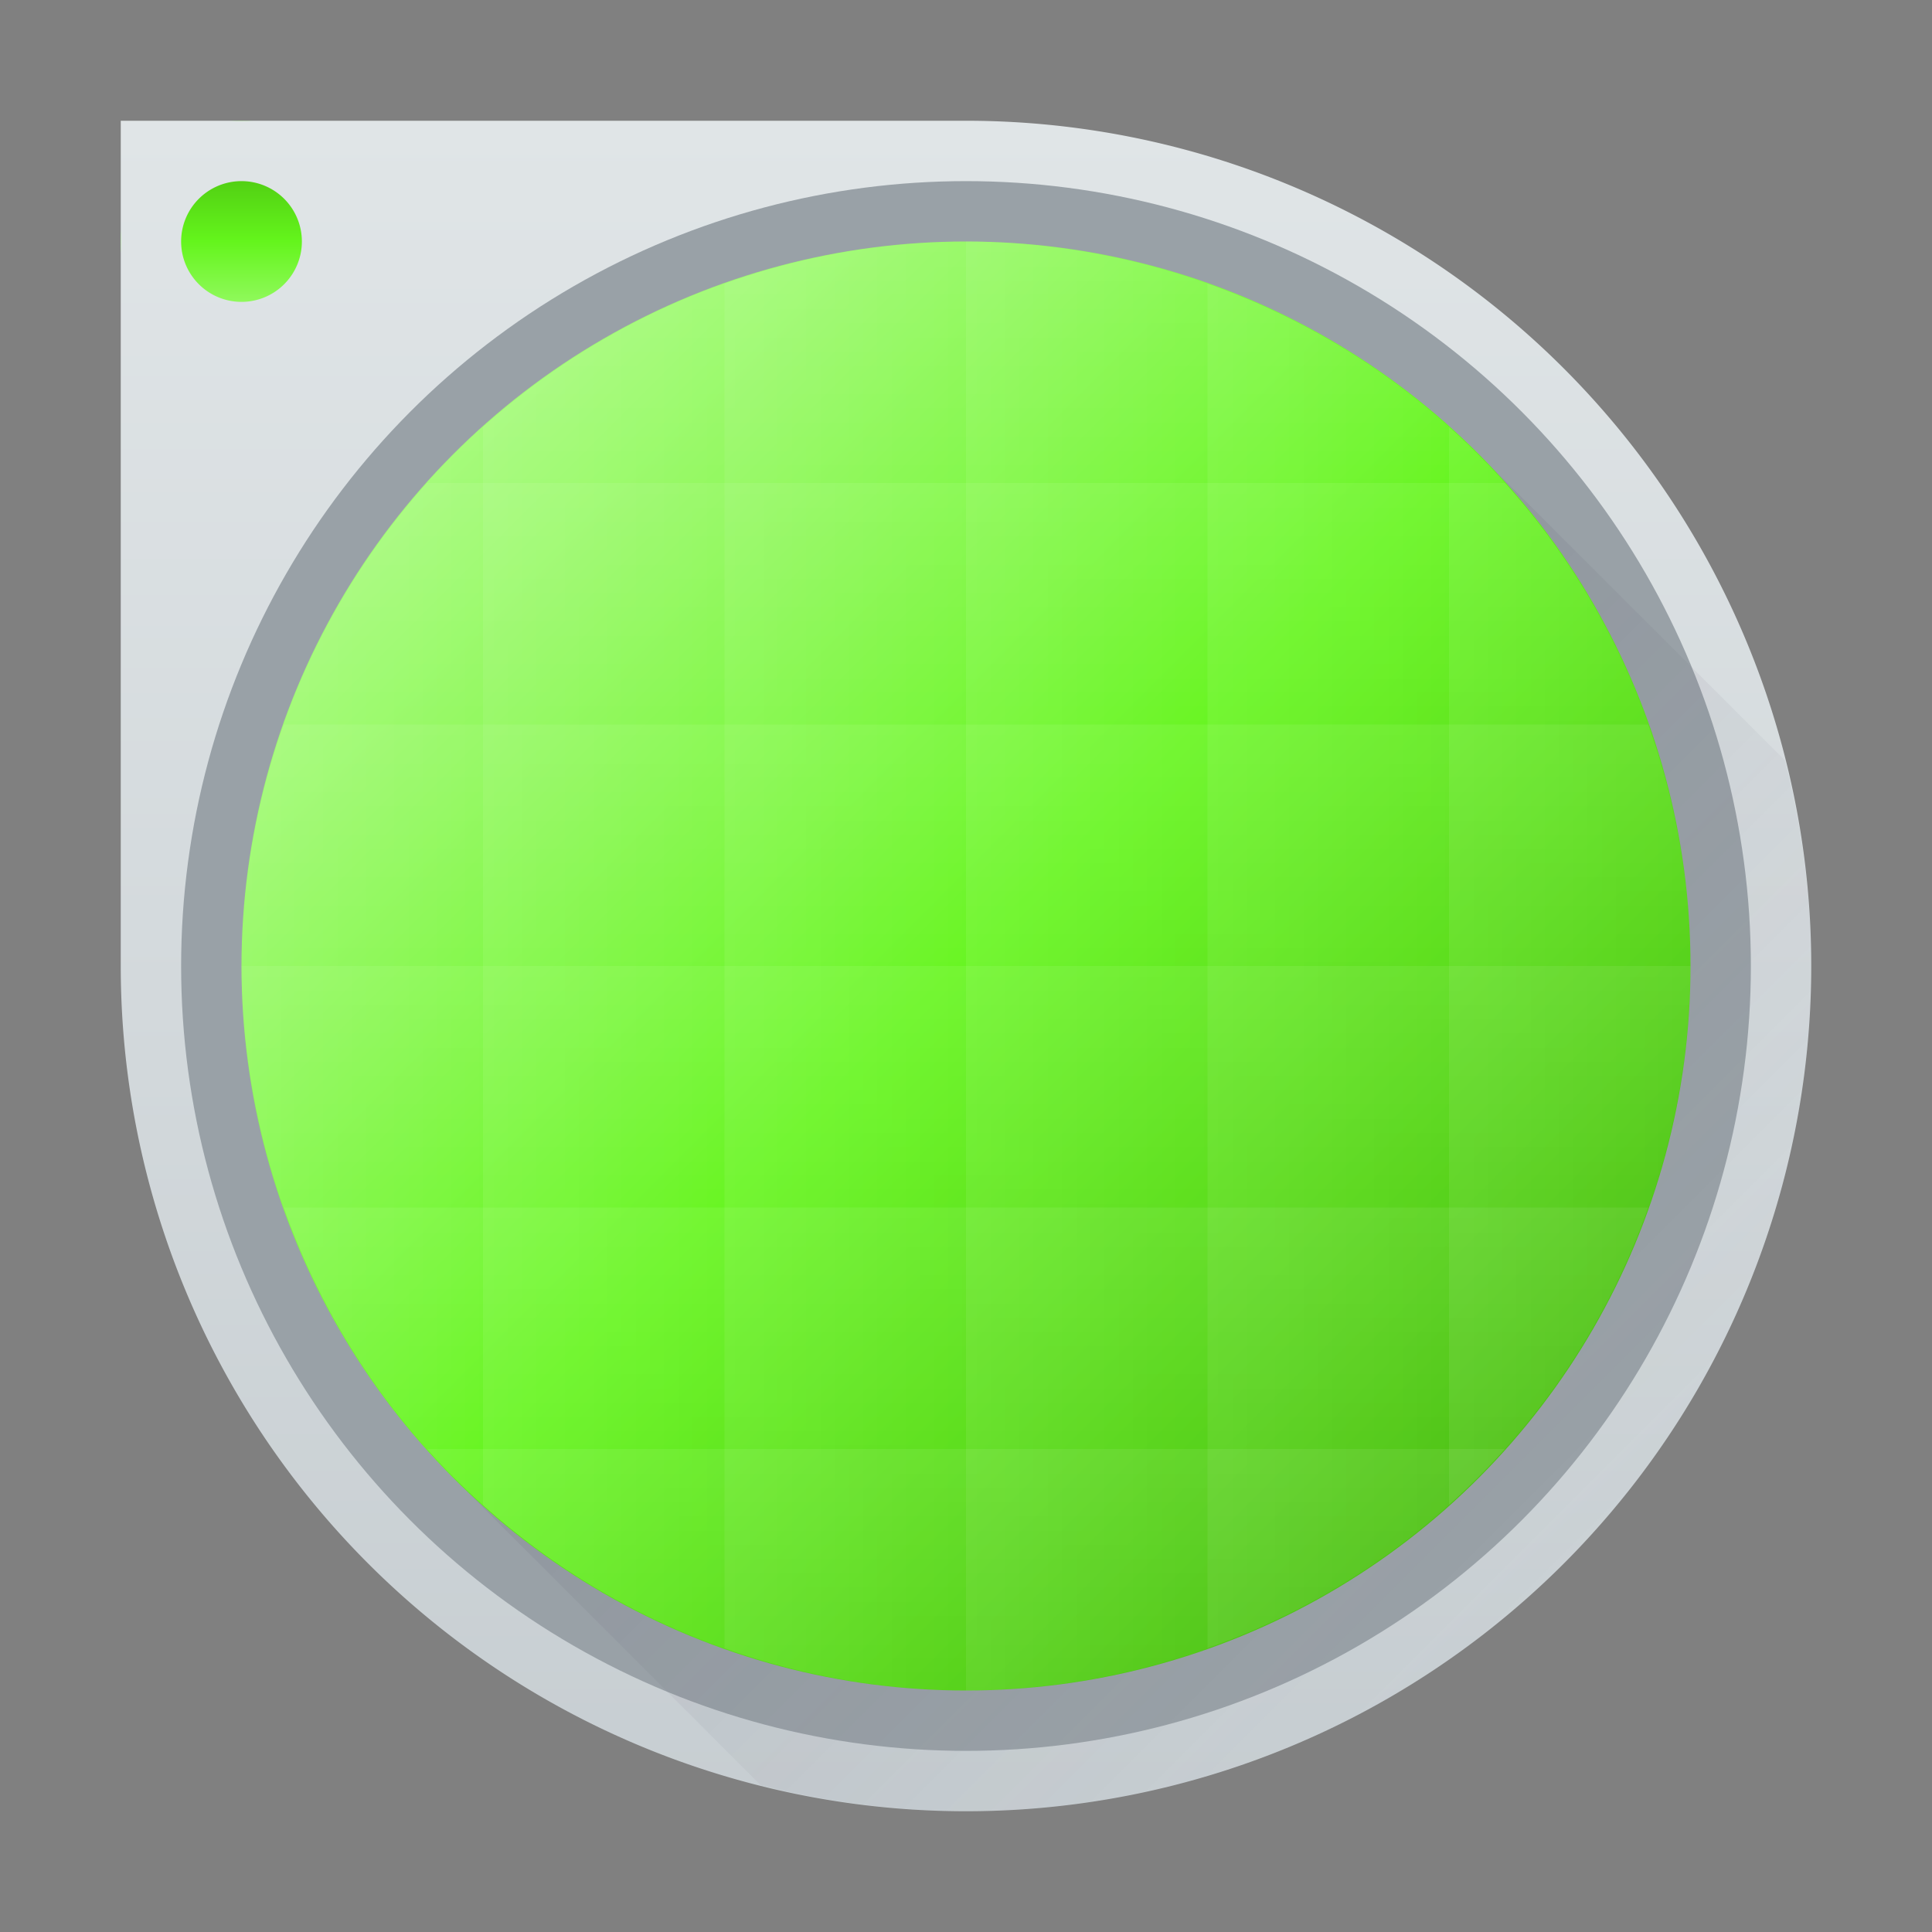 <?xml version="1.0" encoding="UTF-8" standalone="no"?>
<svg
   width="32"
   version="1.1"
   height="32"
   viewBox="0 0 32 32"
   id="svg60"
   sodipodi:docname="applications-graphics.svg"
   inkscape:version="1.1-alpha (3331a31d88, 2021-03-04, custom)"
   xmlns:inkscape="http://www.inkscape.org/namespaces/inkscape"
   xmlns:sodipodi="http://sodipodi.sourceforge.net/DTD/sodipodi-0.dtd"
   xmlns:xlink="http://www.w3.org/1999/xlink"
   xmlns="http://www.w3.org/2000/svg"
   xmlns:svg="http://www.w3.org/2000/svg">
  <rect x="0" y="0" width="32" height="32" fill="#808080" stroke="none"/>
  <sodipodi:namedview
     id="namedview62"
     pagecolor="#ffffff"
     bordercolor="#999999"
     borderopacity="1"
     objecttolerance="10.0"
     gridtolerance="10.0"
     guidetolerance="10.0"
     inkscape:pageshadow="0"
     inkscape:pageopacity="0"
     inkscape:pagecheckerboard="0"
     showgrid="false"
     inkscape:zoom="11.313709"
     inkscape:cx="18.959301"
     inkscape:cy="7.4688154"
     inkscape:window-width="1920"
     inkscape:window-height="1080"
     inkscape:window-x="0"
     inkscape:window-y="0"
     inkscape:window-maximized="1"
     inkscape:current-layer="layer1" />
  <defs
     id="defs5455">
    <linearGradient
       inkscape:collect="always"
       id="linearGradient1932">
      <stop
         style="stop-color:#40ac0a;stop-opacity:1"
         id="stop1926" />
      <stop
         offset="0.5"
         style="stop-color:#64f51c;stop-opacity:1"
         id="stop1928" />
      <stop
         offset="1"
         style="stop-color:#bbfd9a;stop-opacity:1"
         id="stop1930" />
    </linearGradient>
    <linearGradient
       inkscape:collect="always"
       id="linearGradient4508">
      <stop
         style="stop-color:#ffffff"
         id="stop4510" />
      <stop
         offset="1"
         style="stop-color:#ffffff;stop-opacity:0"
         id="stop4512" />
    </linearGradient>
    <linearGradient
       inkscape:collect="always"
       id="linearGradient4496">
      <stop
         style="stop-color:#b83564"
         id="stop4498" />
      <stop
         offset="0.5"
         style="stop-color:#ff6a5a"
         id="stop4504" />
      <stop
         offset="1"
         style="stop-color:#ffb350"
         id="stop4500" />
    </linearGradient>
    <linearGradient
       inkscape:collect="always"
       xlink:href="#linearGradient4303"
       id="linearGradient4378"
       y1="31"
       y2="2"
       x2="0"
       gradientUnits="userSpaceOnUse" />
    <linearGradient
       inkscape:collect="always"
       id="linearGradient4303">
      <stop
         style="stop-color:#c6cdd1"
         id="stop4305" />
      <stop
         offset="1"
         style="stop-color:#e0e5e7"
         id="stop4307" />
    </linearGradient>
    <linearGradient
       inkscape:collect="always"
       xlink:href="#linearGradient1932"
       id="linearGradient4481"
       y1="517.798"
       y2="521.798"
       x2="0"
       gradientUnits="userSpaceOnUse" />
    <linearGradient
       inkscape:collect="always"
       xlink:href="#linearGradient4508"
       id="linearGradient4514"
       y1="529.798"
       y2="535.798"
       x2="0"
       gradientUnits="userSpaceOnUse"
       gradientTransform="matrix(0 -1 1 0 -134.226 930.369)" />
    <linearGradient
       inkscape:collect="always"
       xlink:href="#linearGradient4508"
       id="linearGradient4518"
       y1="529.798"
       y2="535.798"
       gradientUnits="userSpaceOnUse"
       x2="0"
       gradientTransform="matrix(0 -1 1 0 -138.226 930.369)" />
    <linearGradient
       inkscape:collect="always"
       xlink:href="#linearGradient4508"
       id="linearGradient4524"
       y1="529.798"
       y2="535.798"
       gradientUnits="userSpaceOnUse"
       x2="0"
       gradientTransform="matrix(0 1 1 0 -126.227 129.227)" />
    <linearGradient
       inkscape:collect="always"
       xlink:href="#linearGradient4508"
       id="linearGradient4526"
       y1="529.798"
       y2="535.798"
       gradientUnits="userSpaceOnUse"
       x2="0"
       gradientTransform="matrix(0 -1 1 0 -130.226 930.369)" />
    <linearGradient
       inkscape:collect="always"
       xlink:href="#linearGradient4508"
       id="linearGradient4620"
       y1="529.798"
       y2="535.798"
       gradientUnits="userSpaceOnUse"
       x2="0"
       gradientTransform="matrix(0 1 1 0 -122.227 129.227)" />
    <linearGradient
       inkscape:collect="always"
       xlink:href="#linearGradient4508"
       id="linearGradient4644"
       y1="529.798"
       y2="535.798"
       gradientUnits="userSpaceOnUse"
       x2="0"
       gradientTransform="matrix(0 -1 1 0 -142.226 930.369)" />
    <linearGradient
       inkscape:collect="always"
       xlink:href="#linearGradient4508"
       id="linearGradient4674"
       y1="529.798"
       y2="535.798"
       gradientUnits="userSpaceOnUse"
       x2="0"
       gradientTransform="matrix(1 0 0 1 2 -3)" />
    <linearGradient
       inkscape:collect="always"
       xlink:href="#linearGradient4508"
       id="linearGradient4676"
       y1="529.798"
       y2="535.798"
       gradientUnits="userSpaceOnUse"
       x2="0"
       gradientTransform="matrix(1 0 0 1 2 -7)" />
    <linearGradient
       inkscape:collect="always"
       xlink:href="#linearGradient4508"
       id="linearGradient4678"
       y1="529.798"
       y2="535.798"
       gradientUnits="userSpaceOnUse"
       x2="0"
       gradientTransform="matrix(-1 0 0 1 803.143 5)" />
    <linearGradient
       inkscape:collect="always"
       xlink:href="#linearGradient4508"
       id="linearGradient4680"
       y1="529.798"
       y2="535.798"
       gradientUnits="userSpaceOnUse"
       x2="0"
       gradientTransform="matrix(1 0 0 1 2 1)" />
    <linearGradient
       inkscape:collect="always"
       xlink:href="#linearGradient4508"
       id="linearGradient4682"
       y1="529.798"
       y2="535.798"
       gradientUnits="userSpaceOnUse"
       x2="0"
       gradientTransform="matrix(-1 0 0 1 803.143 9)" />
    <linearGradient
       inkscape:collect="always"
       xlink:href="#linearGradient4508"
       id="linearGradient4684"
       y1="529.798"
       y2="535.798"
       gradientUnits="userSpaceOnUse"
       x2="0"
       gradientTransform="matrix(1 0 0 1 2 -11)" />
    <linearGradient
       inkscape:collect="always"
       xlink:href="#linearGradient4496"
       id="linearGradient4749"
       y1="544.798"
       x1="413.571"
       y2="518.798"
       gradientUnits="userSpaceOnUse"
       x2="387.571"
       gradientTransform="matrix(1 0 0 1 -0 0)" />
    <linearGradient
       inkscape:collect="always"
       xlink:href="#linearGradient4410"
       id="linearGradient4839"
       y1="7"
       x1="7"
       y2="26"
       x2="26"
       gradientUnits="userSpaceOnUse" />
    <linearGradient
       inkscape:collect="always"
       id="linearGradient4410">
      <stop
         style="stop-color:#383e51"
         id="stop4412" />
      <stop
         offset="1"
         style="stop-color:#655c6f;stop-opacity:0"
         id="stop4414" />
    </linearGradient>
    <linearGradient
       inkscape:collect="always"
       xlink:href="#linearGradient1932"
       id="linearGradient4268"
       y1="544.798"
       x1="413.571"
       y2="518.798"
       gradientUnits="userSpaceOnUse"
       x2="387.571"
       gradientTransform="matrix(0.923,0,0,0.923,30.813,40.908)" />
  </defs>
  <g
     inkscape:label="Capa 1"
     inkscape:groupmode="layer"
     id="layer1"
     transform="translate(-384.571,-515.798)"
     style="display:inline">
    <circle
       cx="400.571"
       cy="531.798"
       style="display:inline;fill:url(#linearGradient4749);stroke-width:0.096;stroke-linecap:square"
       r="13"
       id="circle4747" />
    <circle
       cx="388.571"
       cy="519.798"
       style="display:inline;fill:url(#linearGradient4481);stroke-width:0.2;stroke-linecap:square;fill-opacity:1.0"
       id="path4479"
       r="2" />
    <path
       style="display:inline;fill:url(#linearGradient4378);fill-rule:evenodd"
       id="path4203"
       d="M 2,2 V 16 A 14,14 0 0 0 16,30 14,14 0 0 0 30,16 14,14 0 0 0 16,2 Z M 4,3 A 1,1 0 0 1 5,4 1,1 0 0 1 4,5 1,1 0 0 1 3,4 1,1 0 0 1 4,3 Z M 16,4 A 12,12 0 0 1 28,16 12,12 0 0 1 16,28 12,12 0 0 1 4,16 12,12 0 0 1 16,4 Z"
       transform="translate(384.571,515.798)" />
    <circle
       cx="400.571"
       cy="531.798"
       style="display:inline;fill:#99a1a7;stroke-width:0.1;stroke-linecap:square"
       id="path4745"
       r="13" />
    <circle
       cx="400.571"
       cy="531.798"
       style="display:inline;fill:url(#linearGradient4268);fill-opacity:1;stroke-width:0.089;stroke-linecap:square"
       id="path4483"
       r="12" />
    <g
       id="g4253"
       style="display:inline">
      <path
         inkscape:connector-curvature="0"
         style="opacity:0.1;fill:url(#linearGradient4514);stroke-width:0.1;stroke-linecap:square"
         id="rect4506"
         d="m 400.571,519.798 a 12,12 0 0 0 -4,0.701 v 3.299 4 4 4 4 3.299 a 12,12 0 0 0 4,0.701 v -4 -4 -4 -4 -4 z" />
      <path
         inkscape:connector-curvature="0"
         style="opacity:0.1;fill:url(#linearGradient4518);stroke-width:0.1;stroke-linecap:square"
         id="rect4516"
         d="m 396.571,520.499 a 12,12 0 0 0 -4,2.373 v 0.926 4 4 4 4 0.928 a 12,12 0 0 0 4,2.371 v -3.299 -4 -4 -4 -4 z" />
      <path
         inkscape:connector-curvature="0"
         style="opacity:0.1;fill:url(#linearGradient4524);stroke-width:0.1;stroke-linecap:square"
         id="rect4520"
         d="m 404.571,520.499 v 3.299 4 4 4 4 3.299 a 12,12 0 0 0 4,-2.373 v -0.926 -4 -4 -4 -4 -0.928 a 12,12 0 0 0 -4,-2.371 z" />
      <path
         inkscape:connector-curvature="0"
         style="opacity:0.1;fill:url(#linearGradient4526);stroke-width:0.1;stroke-linecap:square"
         id="rect4522"
         d="m 400.571,519.798 v 4 4 4 4 4 4 a 12,12 0 0 0 4,-0.701 v -3.299 -4 -4 -4 -4 -3.299 a 12,12 0 0 0 -4,-0.701 z" />
      <path
         inkscape:connector-curvature="0"
         style="opacity:0.1;fill:url(#linearGradient4620);stroke-width:0.1;stroke-linecap:square"
         id="rect4608"
         d="m 408.571,522.87 v 0.928 4 4 4 4 0.926 a 12,12 0 0 0 4,-8.926 12,12 0 0 0 -4,-8.928 z" />
      <path
         inkscape:connector-curvature="0"
         style="opacity:0.1;fill:url(#linearGradient4644);stroke-width:0.1;stroke-linecap:square"
         id="rect4632"
         d="m 392.571,522.872 a 12,12 0 0 0 -4,8.926 12,12 0 0 0 4,8.928 v -0.928 -4 -4 -4 -4 z" />
      <g
         id="g4245">
        <path
           inkscape:connector-curvature="0"
           style="opacity:0.1;fill:url(#linearGradient4674);stroke-width:0.1;stroke-linecap:square"
           id="path4662"
           d="m 389.273,527.798 a 12,12 0 0 0 -0.701,4 h 4 4 4 4 4 4 a 12,12 0 0 0 -0.701,-4 h -3.299 -4 -4 -4 -4 z" />
        <path
           inkscape:connector-curvature="0"
           style="opacity:0.1;fill:url(#linearGradient4676);stroke-width:0.1;stroke-linecap:square"
           id="path4664"
           d="m 391.644,523.798 a 12,12 0 0 0 -2.371,4 h 3.299 4 4 4 4 3.299 a 12,12 0 0 0 -2.373,-4 h -0.926 -4 -4 -4 -4 z" />
        <path
           inkscape:connector-curvature="0"
           style="opacity:0.1;fill:url(#linearGradient4678);stroke-width:0.1;stroke-linecap:square"
           id="path4666"
           d="m 389.273,535.798 a 12,12 0 0 0 2.373,4 h 0.926 4 4 4 4 0.928 a 12,12 0 0 0 2.371,-4 h -3.299 -4 -4 -4 -4 z" />
        <path
           inkscape:connector-curvature="0"
           style="opacity:0.1;fill:url(#linearGradient4680);stroke-width:0.1;stroke-linecap:square"
           id="path4668"
           d="m 388.571,531.798 a 12,12 0 0 0 0.701,4 h 3.299 4 4 4 4 3.299 a 12,12 0 0 0 0.701,-4 h -4 -4 -4 -4 -4 z" />
        <path
           inkscape:connector-curvature="0"
           style="opacity:0.1;fill:url(#linearGradient4682);stroke-width:0.1;stroke-linecap:square"
           id="path4670"
           d="m 391.646,539.798 a 12,12 0 0 0 8.926,4 12,12 0 0 0 8.928,-4 h -0.928 -4 -4 -4 -4 z" />
        <path
           inkscape:connector-curvature="0"
           style="opacity:0.1;fill:url(#linearGradient4684);stroke-width:0.1;stroke-linecap:square"
           id="path4672"
           d="m 400.571,519.798 a 12,12 0 0 0 -8.928,4 h 0.928 4 4 4 4 0.926 a 12,12 0 0 0 -8.926,-4 z" />
      </g>
    </g>
    <path
       style="display:inline;fill:url(#linearGradient4378);fill-rule:evenodd"
       id="path4821"
       d="M 2,2 V 16 A 14,14 0 0 0 16,30 14,14 0 0 0 30,16 14,14 0 0 0 16,2 Z M 4,3 A 1,1 0 0 1 5,4 1,1 0 0 1 4,5 1,1 0 0 1 3,4 1,1 0 0 1 4,3 Z M 16,4 A 12,12 0 0 1 28,16 12,12 0 0 1 16,28 12,12 0 0 1 4,16 12,12 0 0 1 16,4 Z"
       transform="translate(384.571,515.798)" />
    <path
       style="display:inline;opacity:0.2;fill:url(#linearGradient4839);stroke-width:0.1;stroke-linecap:square"
       id="rect4819"
       d="m 24.484,7.516 -0.004,0.004 a 12,12 0 0 1 0.127,0.119 z m 0.123,0.123 A 12,12 0 0 1 28,16 12,12 0 0 1 16,28 12,12 0 0 1 7.52,24.48 l -0.004,0.004 5.08,5.082 A 14,14 0 0 0 16,30 14,14 0 0 0 30,16 14,14 0 0 0 29.561,12.59 Z"
       transform="translate(384.571,515.798)" />
  </g>
</svg>
